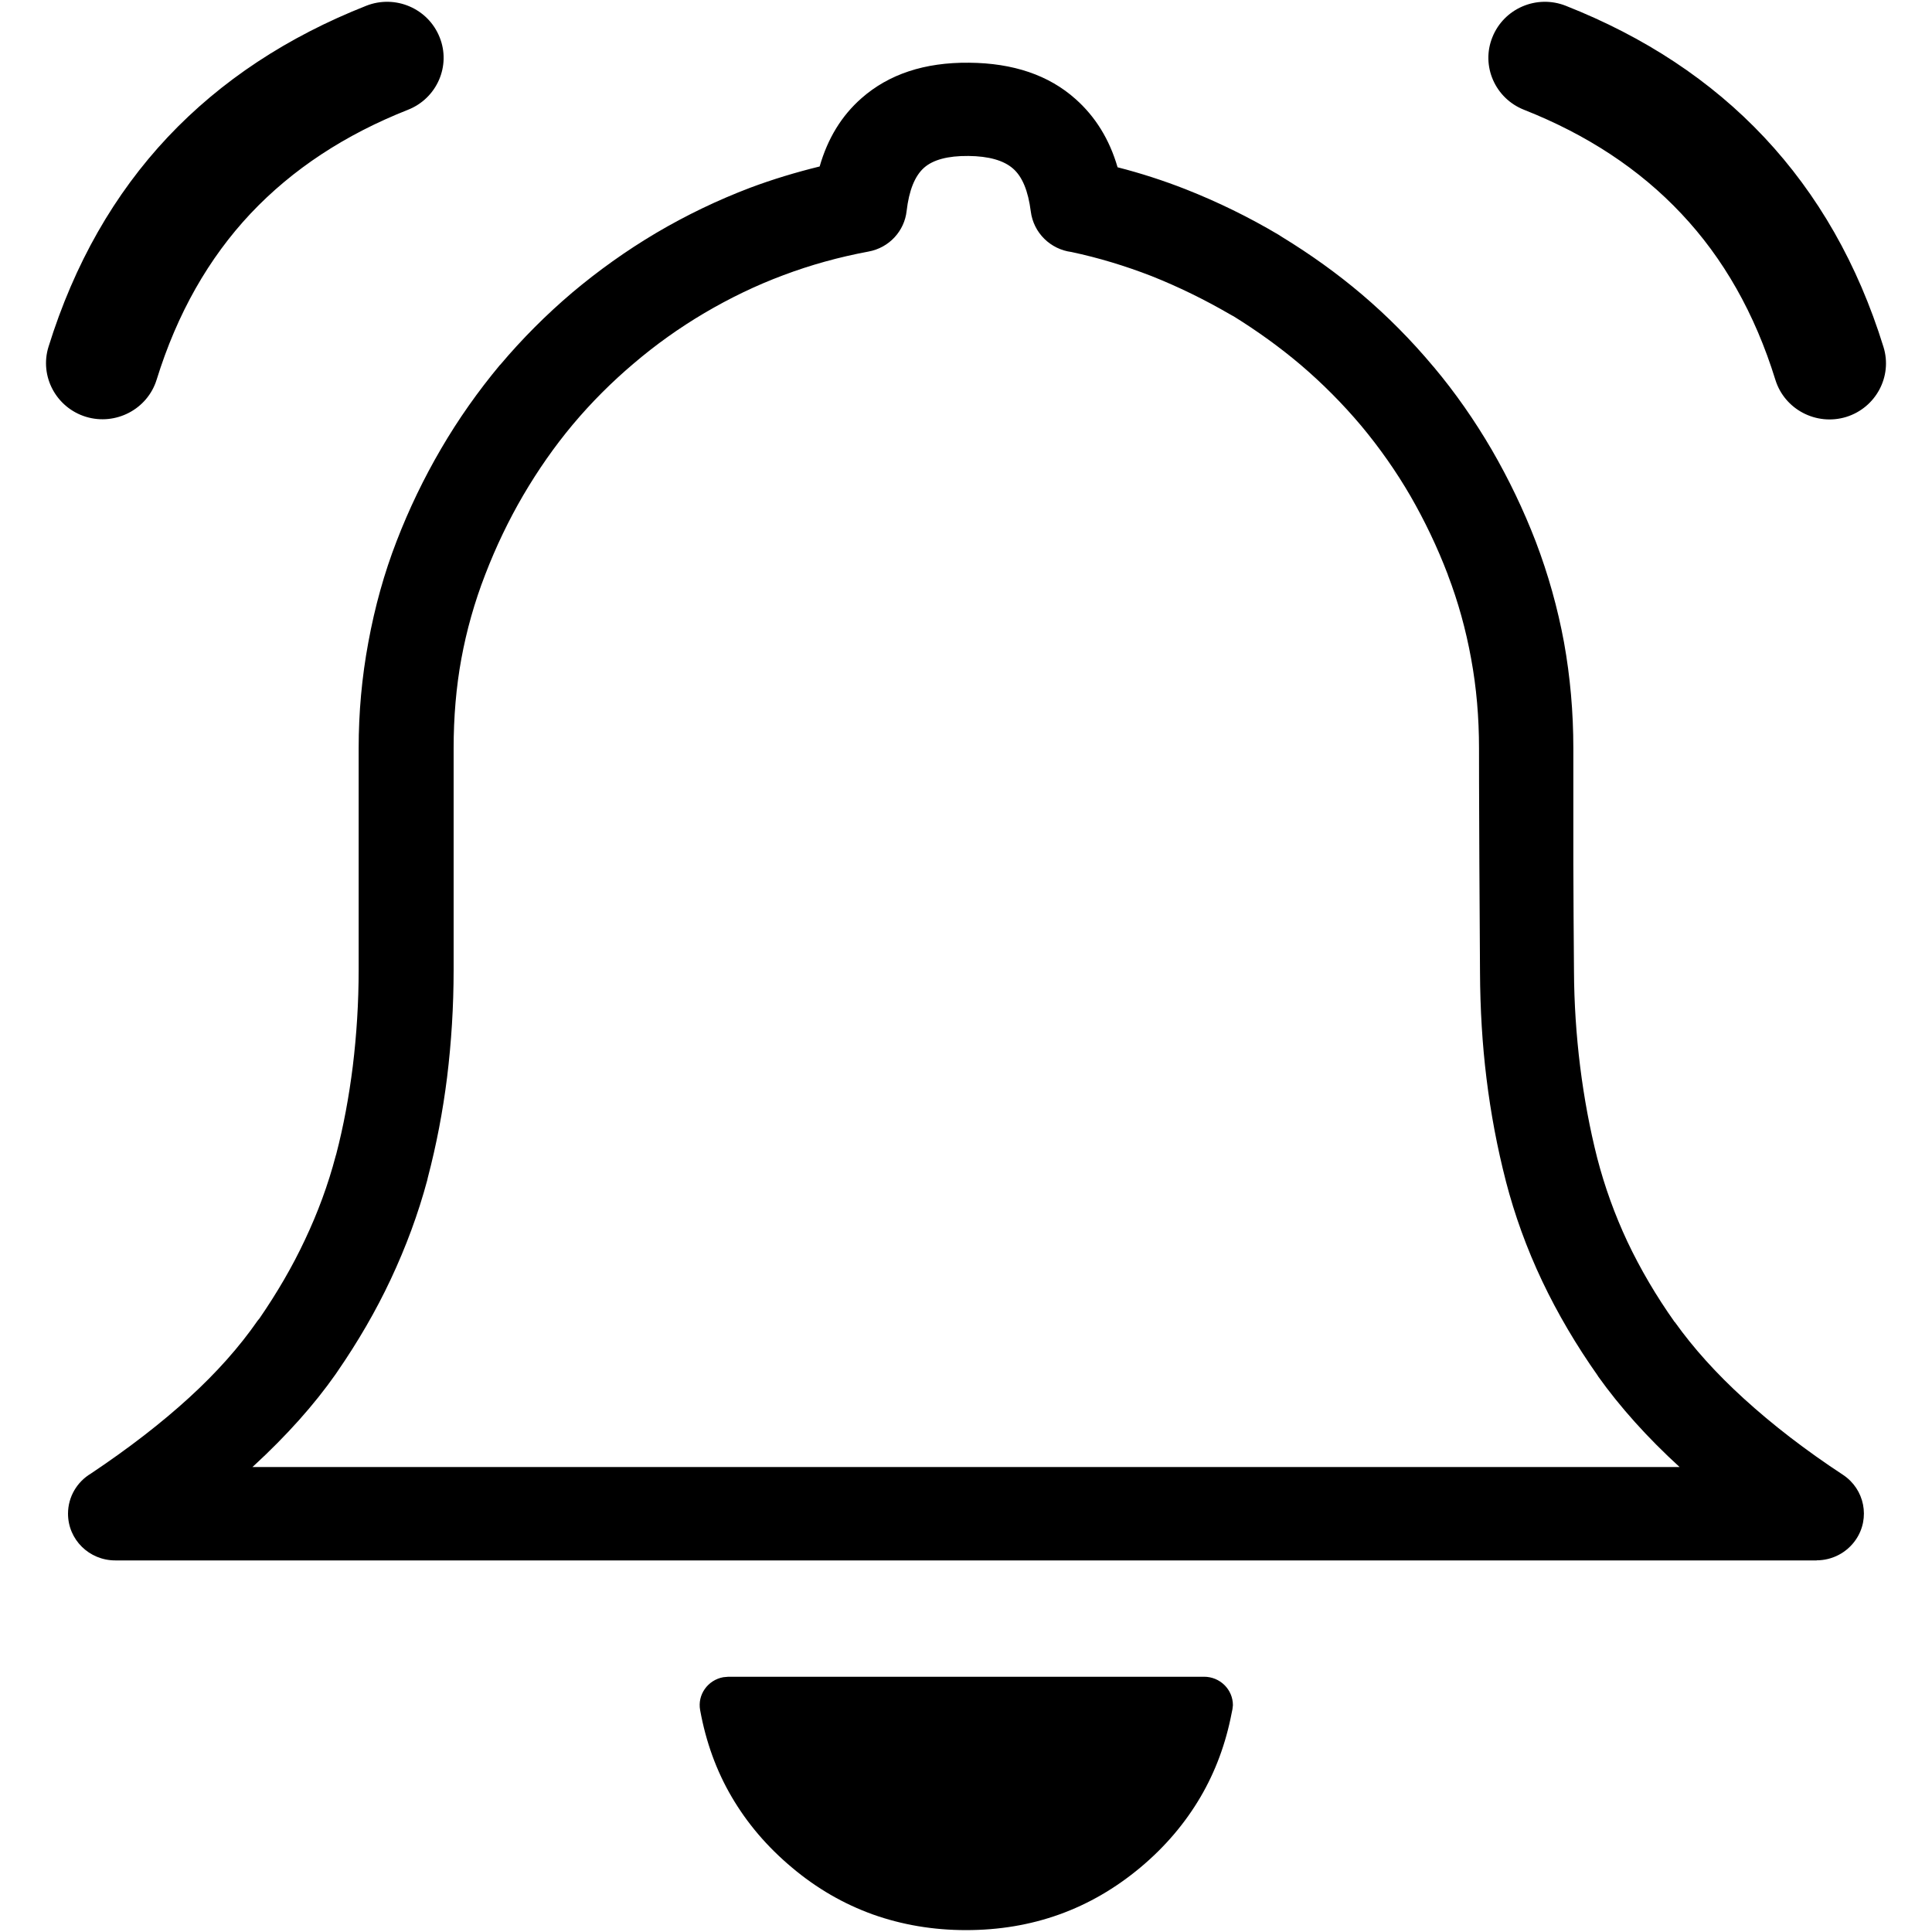 <?xml version="1.0" encoding="UTF-8"?>
<svg xmlns="http://www.w3.org/2000/svg" xmlns:xlink="http://www.w3.org/1999/xlink" width="80px" height="80px" viewBox="0 0 80 84" version="1.1">
<g id="surface1">
<path style=" stroke:none;fill-rule:nonzero;fill:rgb(0%,0%,0%);fill-opacity:1;" d="M 51.551 74.477 C 51.297 75.801 50.848 77.016 50.199 78.125 C 49.531 79.266 48.656 80.297 47.582 81.195 C 46.5 82.098 45.328 82.781 44.055 83.238 C 42.781 83.695 41.43 83.918 40.004 83.918 C 38.57 83.918 37.219 83.688 35.953 83.238 C 34.684 82.781 33.508 82.105 32.43 81.195 C 31.348 80.289 30.48 79.266 29.812 78.125 C 29.145 76.988 28.691 75.73 28.441 74.355 C 28.316 73.684 28.773 73.043 29.449 72.922 C 29.469 72.922 29.668 72.902 29.668 72.902 L 50.352 72.902 C 51.043 72.902 51.605 73.453 51.605 74.141 C 51.598 74.258 51.578 74.367 51.551 74.477 Z M 13.926 0.25 C 15.188 -0.246 16.613 0.367 17.113 1.617 C 17.617 2.863 16.996 4.277 15.738 4.773 C 13.008 5.852 10.723 7.348 8.895 9.285 C 7.074 11.223 5.703 13.625 4.809 16.512 C 4.41 17.793 3.031 18.516 1.734 18.121 C 0.441 17.723 -0.289 16.359 0.109 15.078 C 1.234 11.461 2.969 8.434 5.293 5.961 C 7.613 3.5 10.5 1.602 13.926 0.25 Z M 64.262 4.773 C 63.004 4.277 62.383 2.863 62.887 1.617 C 63.387 0.367 64.812 -0.246 66.074 0.25 C 69.5 1.602 72.387 3.5 74.707 5.969 C 77.031 8.445 78.773 11.477 79.891 15.086 C 80.289 16.367 79.559 17.73 78.266 18.129 C 76.969 18.523 75.59 17.801 75.191 16.516 C 74.297 13.625 72.926 11.223 71.105 9.293 C 69.277 7.348 66.992 5.852 64.262 4.773 Z M 46.59 7.273 C 47.602 7.531 48.59 7.852 49.547 8.227 C 50.953 8.781 52.301 9.441 53.598 10.211 C 53.645 10.246 53.699 10.273 53.75 10.309 C 54.988 11.066 56.148 11.898 57.207 12.797 C 58.324 13.746 59.359 14.789 60.32 15.938 L 60.328 15.945 C 61.273 17.07 62.113 18.277 62.859 19.555 C 63.602 20.836 64.242 22.172 64.773 23.551 C 65.316 24.977 65.723 26.43 66 27.926 C 66.27 29.426 66.406 30.961 66.406 32.535 C 66.406 35.648 66.406 37.332 66.406 37.539 C 66.414 39.133 66.418 40.695 66.434 42.219 L 66.434 42.23 C 66.441 43.609 66.531 44.996 66.703 46.379 C 66.875 47.75 67.121 49.074 67.445 50.352 C 67.77 51.605 68.211 52.82 68.754 53.98 C 69.32 55.176 70.008 56.348 70.816 57.488 L 70.824 57.488 C 71.621 58.605 72.621 59.719 73.82 60.809 C 75.059 61.938 76.492 63.047 78.133 64.125 C 79.07 64.746 79.324 66.008 78.691 66.938 C 78.297 67.516 77.652 67.84 76.988 67.84 L 76.988 67.844 L 3.012 67.844 C 1.875 67.844 0.957 66.938 0.957 65.812 C 0.957 65.074 1.355 64.426 1.949 64.07 C 3.609 62.961 5.035 61.855 6.23 60.762 C 7.414 59.68 8.406 58.566 9.203 57.418 C 9.227 57.387 9.254 57.352 9.281 57.324 C 10.051 56.203 10.715 55.066 11.258 53.906 C 11.816 52.727 12.266 51.512 12.594 50.262 C 12.602 50.234 12.609 50.207 12.617 50.188 C 12.934 48.973 13.172 47.691 13.34 46.348 C 13.504 44.996 13.594 43.598 13.594 42.156 L 13.594 32.535 C 13.594 30.988 13.73 29.453 14.016 27.918 C 14.297 26.391 14.703 24.922 15.246 23.523 C 15.785 22.125 16.434 20.781 17.184 19.5 C 17.93 18.223 18.781 17.016 19.738 15.867 L 19.754 15.855 C 20.703 14.73 21.75 13.68 22.887 12.715 C 24.012 11.77 25.223 10.902 26.527 10.129 C 27.844 9.352 29.207 8.699 30.613 8.164 C 31.59 7.797 32.605 7.492 33.637 7.238 C 33.988 6.016 34.594 5.027 35.457 4.27 C 36.641 3.227 38.199 2.707 40.133 2.727 C 42.051 2.742 43.602 3.266 44.77 4.312 C 45.625 5.074 46.238 6.059 46.59 7.273 Z M 48.059 12 C 46.922 11.559 45.762 11.207 44.586 10.957 C 43.676 10.84 42.934 10.129 42.816 9.188 C 42.703 8.301 42.449 7.68 42.043 7.328 C 41.637 6.973 40.988 6.789 40.102 6.781 C 39.211 6.773 38.57 6.945 38.176 7.293 C 37.777 7.648 37.523 8.273 37.418 9.176 C 37.324 10.035 36.668 10.773 35.758 10.938 C 34.484 11.176 33.25 11.516 32.059 11.965 C 30.867 12.41 29.73 12.961 28.629 13.609 C 27.531 14.258 26.508 14.988 25.555 15.801 C 24.605 16.605 23.715 17.492 22.902 18.461 C 22.102 19.418 21.387 20.445 20.746 21.539 C 20.117 22.617 19.566 23.762 19.098 24.977 C 18.629 26.184 18.285 27.414 18.059 28.641 C 17.832 29.875 17.723 31.18 17.723 32.543 L 17.723 42.164 C 17.723 43.762 17.625 45.316 17.438 46.844 C 17.254 48.312 16.977 49.77 16.598 51.211 C 16.59 51.246 16.586 51.273 16.578 51.305 C 16.184 52.773 15.652 54.211 14.984 55.633 C 14.34 57.004 13.566 58.332 12.676 59.625 C 12.648 59.664 12.621 59.707 12.594 59.746 C 11.656 61.082 10.465 62.414 9.027 63.738 L 8.973 63.785 L 71.027 63.785 C 69.625 62.504 68.438 61.18 67.473 59.828 L 67.473 59.82 C 66.531 58.484 65.723 57.113 65.055 55.707 C 64.375 54.273 63.852 52.82 63.473 51.359 L 63.473 51.355 C 63.098 49.902 62.816 48.406 62.629 46.879 C 62.449 45.418 62.355 43.875 62.348 42.258 L 62.348 42.254 C 62.336 40.746 62.328 39.176 62.32 37.539 C 62.305 34.508 62.305 32.859 62.305 32.535 C 62.305 31.199 62.195 29.895 61.961 28.633 C 61.734 27.379 61.398 26.164 60.949 24.992 L 60.949 24.984 C 60.488 23.777 59.941 22.637 59.324 21.566 C 58.703 20.496 57.988 19.477 57.18 18.508 C 56.383 17.562 55.508 16.68 54.555 15.867 C 53.633 15.086 52.652 14.383 51.625 13.746 C 51.578 13.727 51.539 13.699 51.488 13.672 C 50.371 13.023 49.23 12.465 48.059 12 Z M 48.059 12 "/>
</g>
</svg>
